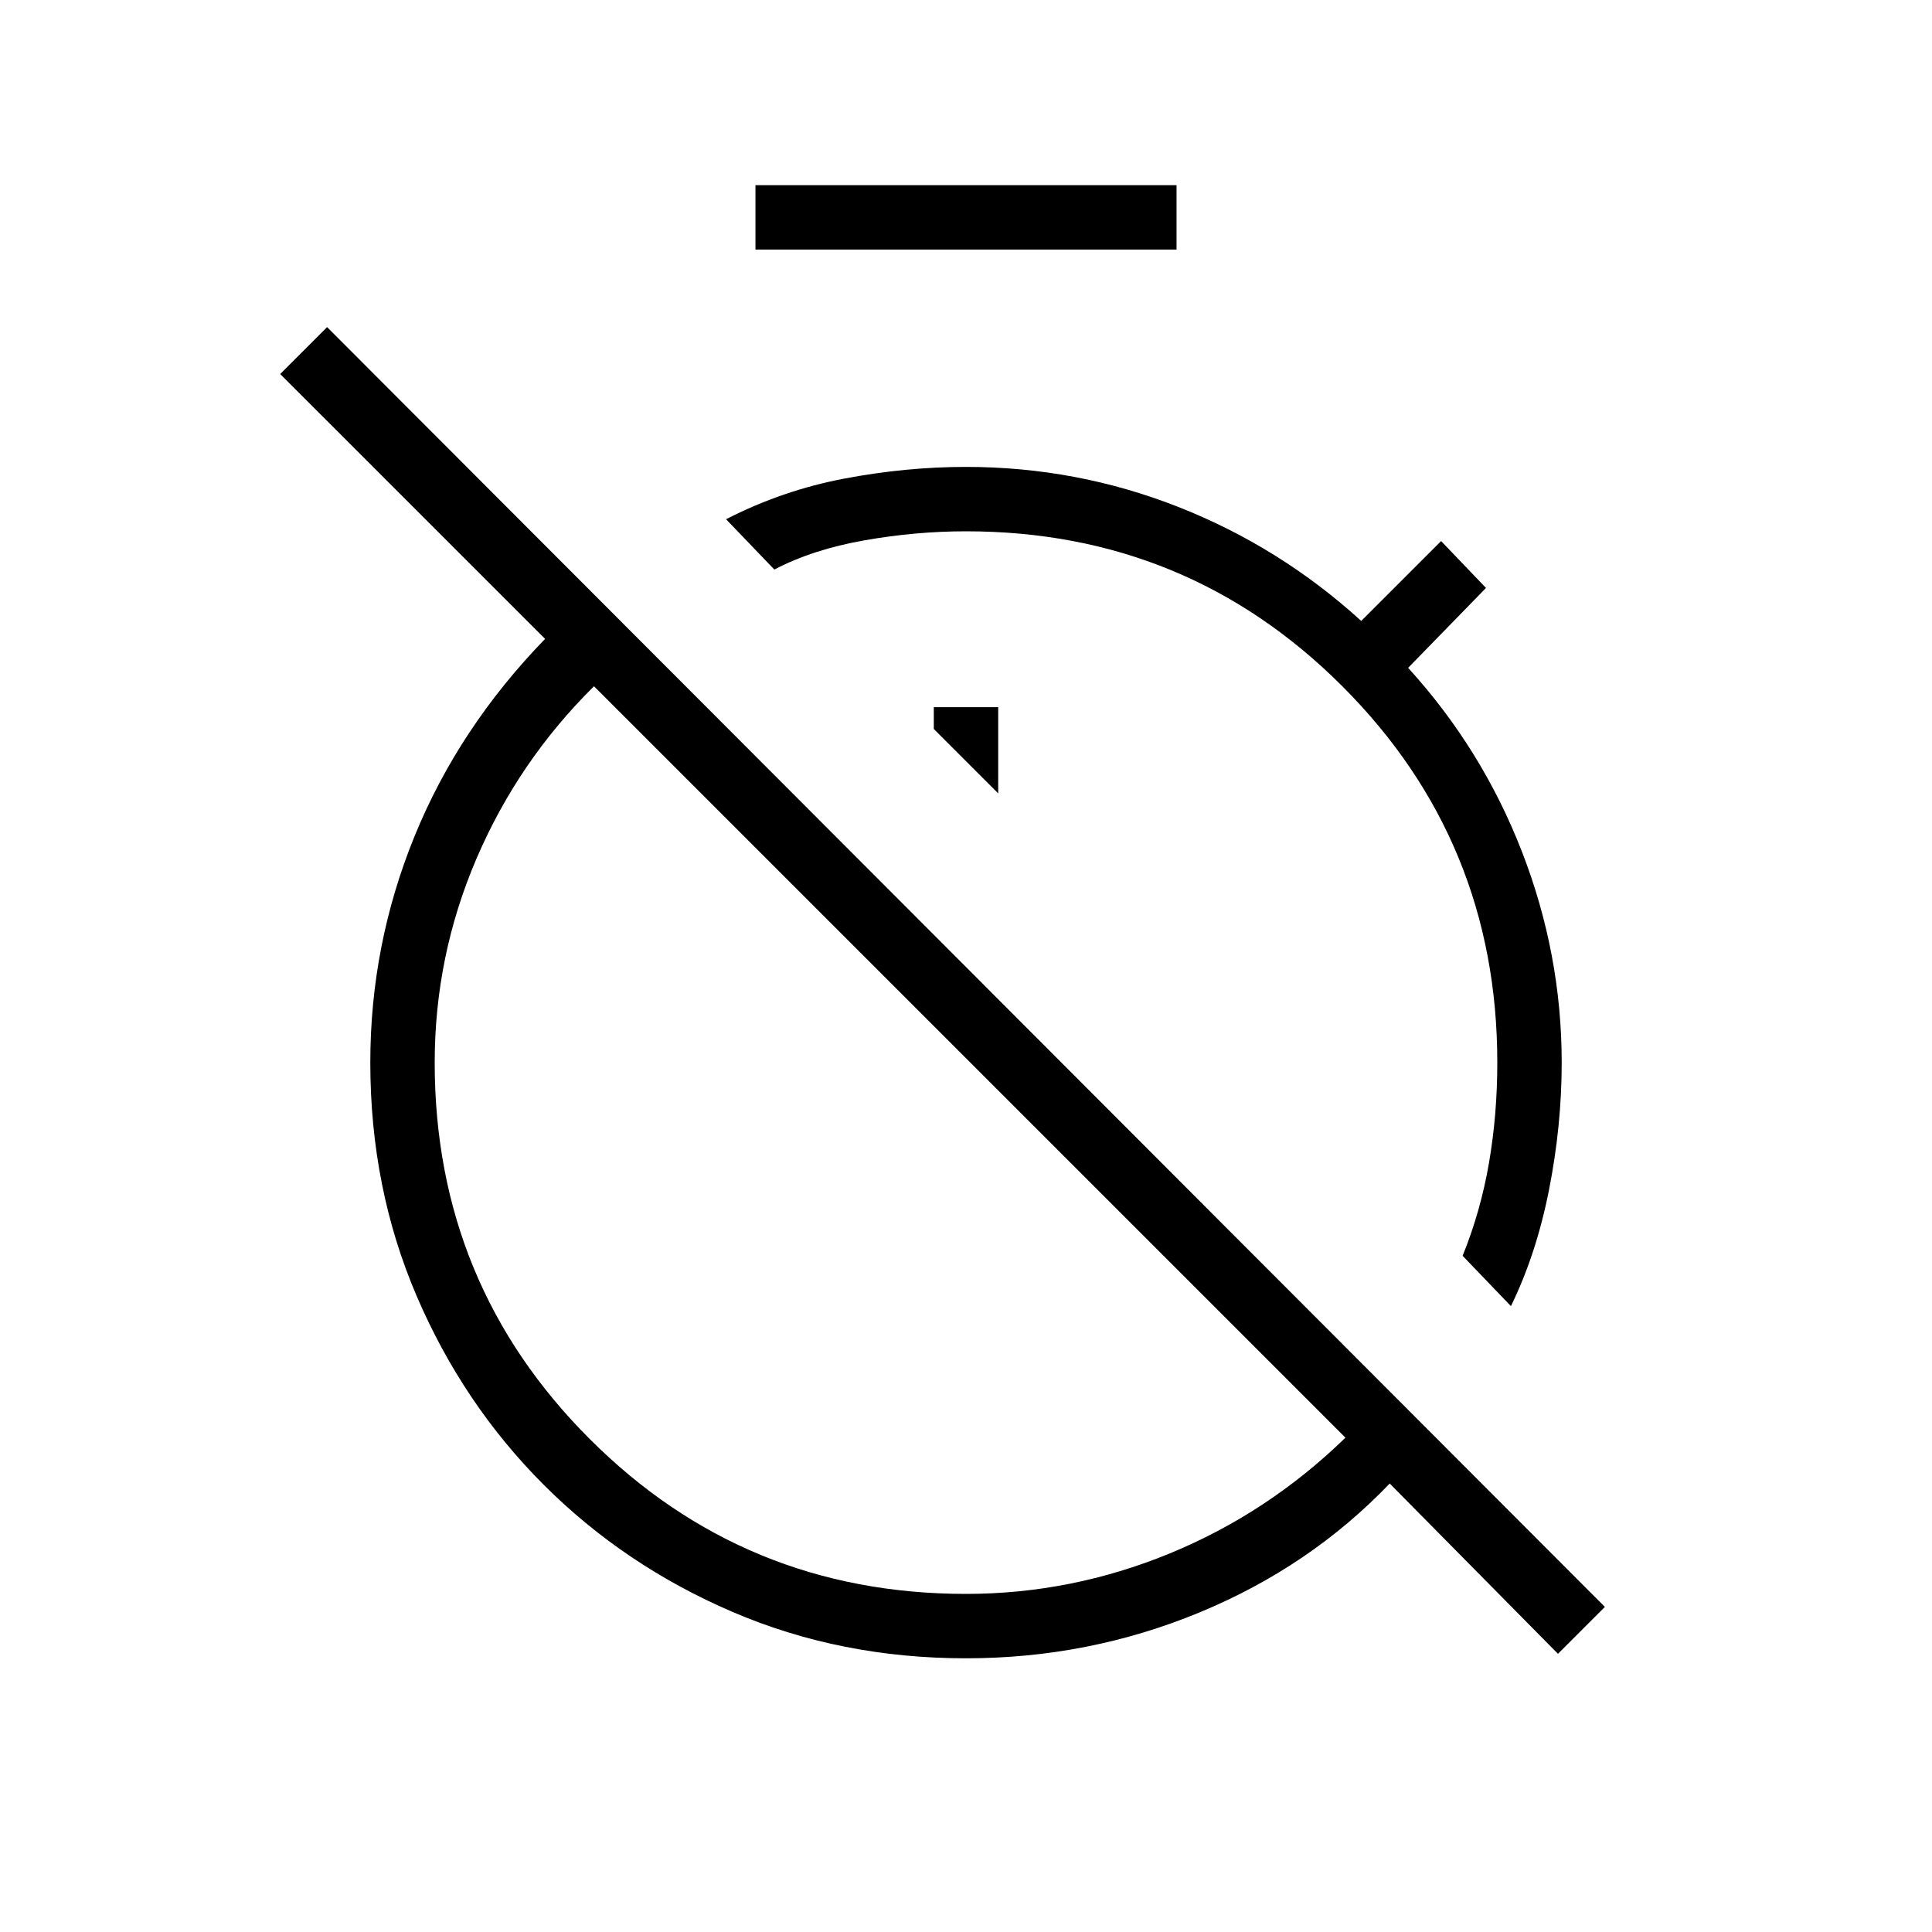 <svg xmlns="http://www.w3.org/2000/svg" height="20" viewBox="0 -960 960 960" width="20"><path d="m750.77-311-24-25q9-22.23 13.11-46.23 4.12-24 4.12-49.77 0-110-77-187t-187-77q-25 0-50.54 4.5T384.77-677l-24-25q28.08-14.38 58.77-20.19Q450.23-728 480-728q54.92 0 105.46 19.88 50.54 19.89 90.92 56.66l39.7-39.69 22.3 23.3-38.69 39.7q36.77 40.38 56.54 91.3Q776-485.92 776-432q0 31.31-6.31 63.27-6.31 31.96-18.92 57.73ZM496-565.77v-42.85h-32v10.85l32 32Zm278.15 427.54-83.61-84.62q-39.62 41.39-94.66 64.12Q540.85-136 480-136q-62.31 0-116-23.04t-93.81-63.15q-40.11-40.12-63.15-93.81Q184-369.69 184-432q0-58.54 21.96-112.42 21.96-53.89 64.89-98.12L139.23-774.15l23.31-23.31 634.92 635.92-23.31 23.31ZM480-168q52.23 0 101.08-20.04 48.84-20.04 87.46-57.58L295.15-619q-37.53 37.08-58.34 85.54Q216-485 216-432q0 110 77 187t187 77ZM375.38-836v-32h209.24v32H375.38Zm106.08 404.08ZM555.77-507Z"/></svg>